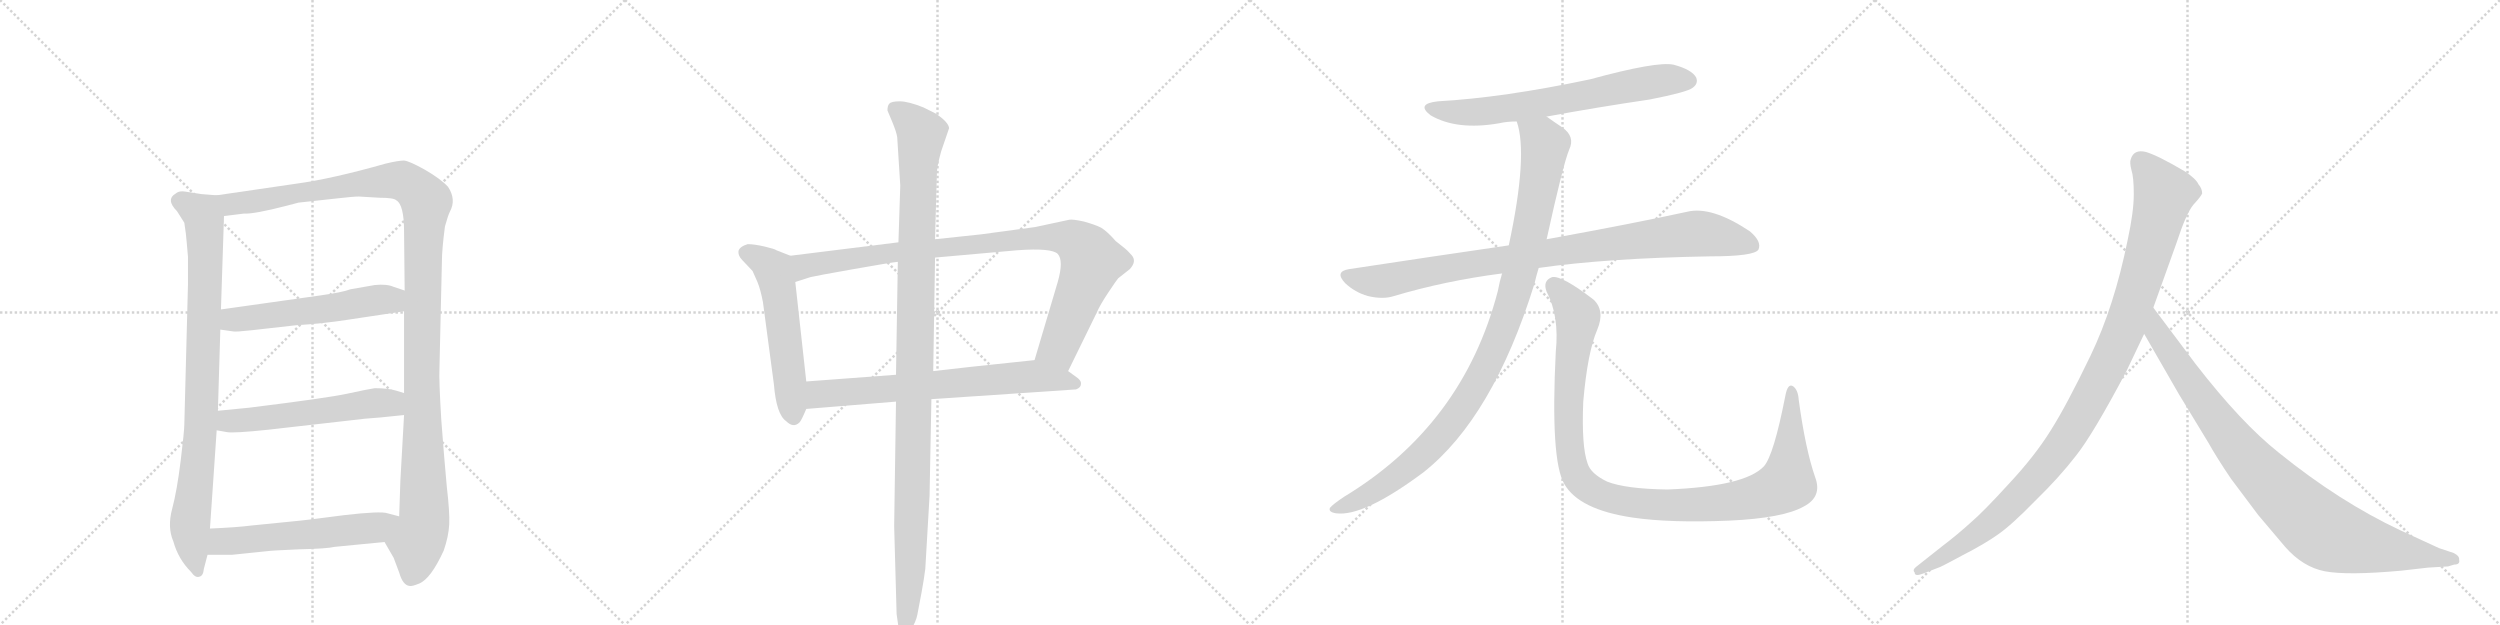 <svg version="1.1" viewBox="0 0 4096 1024" xmlns="http://www.w3.org/2000/svg">
  <g stroke="lightgray" stroke-dasharray="1,1" stroke-width="1" transform="scale(4, 4)">
    <line x1="0" y1="0" x2="256" y2="256"></line>
    <line x1="256" y1="0" x2="0" y2="256"></line>
    <line x1="128" y1="0" x2="128" y2="256"></line>
    <line x1="0" y1="128" x2="256" y2="128"></line>
    <line x1="256" y1="0" x2="512" y2="256"></line>
    <line x1="512" y1="0" x2="256" y2="256"></line>
    <line x1="384" y1="0" x2="384" y2="256"></line>
    <line x1="256" y1="128" x2="512" y2="128"></line>
    <line x1="512" y1="0" x2="768" y2="256"></line>
    <line x1="768" y1="0" x2="512" y2="256"></line>
    <line x1="640" y1="0" x2="640" y2="256"></line>
    <line x1="512" y1="128" x2="768" y2="128"></line>
    <line x1="768" y1="0" x2="1024" y2="256"></line>
    <line x1="1024" y1="0" x2="768" y2="256"></line>
    <line x1="896" y1="0" x2="896" y2="256"></line>
    <line x1="768" y1="128" x2="1024" y2="128"></line>
  </g>
<g transform="scale(1, -1) translate(0, -850)">
   <style type="text/css">
    @keyframes keyframes0 {
      from {
       stroke: black;
       stroke-dashoffset: 882;
       stroke-width: 128;
       }
       74% {
       animation-timing-function: step-end;
       stroke: black;
       stroke-dashoffset: 0;
       stroke-width: 128;
       }
       to {
       stroke: black;
       stroke-width: 1024;
       }
       }
       #make-me-a-hanzi-animation-0 {
         animation: keyframes0 0.968s both;
         animation-delay: 0s;
         animation-timing-function: linear;
       }
    @keyframes keyframes1 {
      from {
       stroke: black;
       stroke-dashoffset: 1228;
       stroke-width: 128;
       }
       80% {
       animation-timing-function: step-end;
       stroke: black;
       stroke-dashoffset: 0;
       stroke-width: 128;
       }
       to {
       stroke: black;
       stroke-width: 1024;
       }
       }
       #make-me-a-hanzi-animation-1 {
         animation: keyframes1 1.249s both;
         animation-delay: 0.968s;
         animation-timing-function: linear;
       }
    @keyframes keyframes2 {
      from {
       stroke: black;
       stroke-dashoffset: 553;
       stroke-width: 128;
       }
       64% {
       animation-timing-function: step-end;
       stroke: black;
       stroke-dashoffset: 0;
       stroke-width: 128;
       }
       to {
       stroke: black;
       stroke-width: 1024;
       }
       }
       #make-me-a-hanzi-animation-2 {
         animation: keyframes2 0.7s both;
         animation-delay: 2.217s;
         animation-timing-function: linear;
       }
    @keyframes keyframes3 {
      from {
       stroke: black;
       stroke-dashoffset: 560;
       stroke-width: 128;
       }
       65% {
       animation-timing-function: step-end;
       stroke: black;
       stroke-dashoffset: 0;
       stroke-width: 128;
       }
       to {
       stroke: black;
       stroke-width: 1024;
       }
       }
       #make-me-a-hanzi-animation-3 {
         animation: keyframes3 0.706s both;
         animation-delay: 2.917s;
         animation-timing-function: linear;
       }
    @keyframes keyframes4 {
      from {
       stroke: black;
       stroke-dashoffset: 567;
       stroke-width: 128;
       }
       65% {
       animation-timing-function: step-end;
       stroke: black;
       stroke-dashoffset: 0;
       stroke-width: 128;
       }
       to {
       stroke: black;
       stroke-width: 1024;
       }
       }
       #make-me-a-hanzi-animation-4 {
         animation: keyframes4 0.711s both;
         animation-delay: 3.623s;
         animation-timing-function: linear;
       }
    @keyframes keyframes5 {
      from {
       stroke: black;
       stroke-dashoffset: 555;
       stroke-width: 128;
       }
       64% {
       animation-timing-function: step-end;
       stroke: black;
       stroke-dashoffset: 0;
       stroke-width: 128;
       }
       to {
       stroke: black;
       stroke-width: 1024;
       }
       }
       #make-me-a-hanzi-animation-5 {
         animation: keyframes5 0.702s both;
         animation-delay: 4.334s;
         animation-timing-function: linear;
       }
    @keyframes keyframes6 {
      from {
       stroke: black;
       stroke-dashoffset: 954;
       stroke-width: 128;
       }
       76% {
       animation-timing-function: step-end;
       stroke: black;
       stroke-dashoffset: 0;
       stroke-width: 128;
       }
       to {
       stroke: black;
       stroke-width: 1024;
       }
       }
       #make-me-a-hanzi-animation-6 {
         animation: keyframes6 1.026s both;
         animation-delay: 5.036s;
         animation-timing-function: linear;
       }
    @keyframes keyframes7 {
      from {
       stroke: black;
       stroke-dashoffset: 698;
       stroke-width: 128;
       }
       69% {
       animation-timing-function: step-end;
       stroke: black;
       stroke-dashoffset: 0;
       stroke-width: 128;
       }
       to {
       stroke: black;
       stroke-width: 1024;
       }
       }
       #make-me-a-hanzi-animation-7 {
         animation: keyframes7 0.818s both;
         animation-delay: 6.062s;
         animation-timing-function: linear;
       }
    @keyframes keyframes8 {
      from {
       stroke: black;
       stroke-dashoffset: 1137;
       stroke-width: 128;
       }
       79% {
       animation-timing-function: step-end;
       stroke: black;
       stroke-dashoffset: 0;
       stroke-width: 128;
       }
       to {
       stroke: black;
       stroke-width: 1024;
       }
       }
       #make-me-a-hanzi-animation-8 {
         animation: keyframes8 1.175s both;
         animation-delay: 6.88s;
         animation-timing-function: linear;
       }
    @keyframes keyframes9 {
      from {
       stroke: black;
       stroke-dashoffset: 680;
       stroke-width: 128;
       }
       69% {
       animation-timing-function: step-end;
       stroke: black;
       stroke-dashoffset: 0;
       stroke-width: 128;
       }
       to {
       stroke: black;
       stroke-width: 1024;
       }
       }
       #make-me-a-hanzi-animation-9 {
         animation: keyframes9 0.803s both;
         animation-delay: 8.056s;
         animation-timing-function: linear;
       }
    @keyframes keyframes10 {
      from {
       stroke: black;
       stroke-dashoffset: 930;
       stroke-width: 128;
       }
       75% {
       animation-timing-function: step-end;
       stroke: black;
       stroke-dashoffset: 0;
       stroke-width: 128;
       }
       to {
       stroke: black;
       stroke-width: 1024;
       }
       }
       #make-me-a-hanzi-animation-10 {
         animation: keyframes10 1.007s both;
         animation-delay: 8.859s;
         animation-timing-function: linear;
       }
    @keyframes keyframes11 {
      from {
       stroke: black;
       stroke-dashoffset: 1036;
       stroke-width: 128;
       }
       77% {
       animation-timing-function: step-end;
       stroke: black;
       stroke-dashoffset: 0;
       stroke-width: 128;
       }
       to {
       stroke: black;
       stroke-width: 1024;
       }
       }
       #make-me-a-hanzi-animation-11 {
         animation: keyframes11 1.093s both;
         animation-delay: 9.866s;
         animation-timing-function: linear;
       }
    @keyframes keyframes12 {
      from {
       stroke: black;
       stroke-dashoffset: 1097;
       stroke-width: 128;
       }
       78% {
       animation-timing-function: step-end;
       stroke: black;
       stroke-dashoffset: 0;
       stroke-width: 128;
       }
       to {
       stroke: black;
       stroke-width: 1024;
       }
       }
       #make-me-a-hanzi-animation-12 {
         animation: keyframes12 1.143s both;
         animation-delay: 10.959s;
         animation-timing-function: linear;
       }
    @keyframes keyframes13 {
      from {
       stroke: black;
       stroke-dashoffset: 1082;
       stroke-width: 128;
       }
       78% {
       animation-timing-function: step-end;
       stroke: black;
       stroke-dashoffset: 0;
       stroke-width: 128;
       }
       to {
       stroke: black;
       stroke-width: 1024;
       }
       }
       #make-me-a-hanzi-animation-13 {
         animation: keyframes13 1.131s both;
         animation-delay: 12.102s;
         animation-timing-function: linear;
       }
    @keyframes keyframes14 {
      from {
       stroke: black;
       stroke-dashoffset: 935;
       stroke-width: 128;
       }
       75% {
       animation-timing-function: step-end;
       stroke: black;
       stroke-dashoffset: 0;
       stroke-width: 128;
       }
       to {
       stroke: black;
       stroke-width: 1024;
       }
       }
       #make-me-a-hanzi-animation-14 {
         animation: keyframes14 1.011s both;
         animation-delay: 13.232s;
         animation-timing-function: linear;
       }
</style>
<path d="M 355 530 L 330 532 L 304 536 Q 294 538 288 533 Q 271 523 290 504 L 302 485 Q 305 466 306 452 L 308 429 L 308 385 L 302 155 Q 302 144 296 95 Q 290 46 282 16 Q 274 -14 284 -37 Q 292 -66 313 -87 Q 320 -97 326 -95 Q 333 -94 334 -82 L 340 -59 L 344 -16 L 355 145 L 357 177 L 361 310 L 362 343 L 367 496 C 368 526 368 529 355 530 Z" fill="lightgray"></path> 
<path d="M 734 544 Q 722 557 696 572 Q 671 586 662 587 Q 653 587 632 582 Q 544 557 485 549 L 355 530 C 325 526 337 492 367 496 L 399 500 Q 416 499 470 513 L 489 518 L 553 525 Q 579 528 588 528 L 622 526 Q 645 526 649 522 Q 662 515 662 471 L 663 374 L 662 340 L 662 206 L 662 170 L 656 63 L 654 4 C 653 -26 615 -12 630 -38 L 645 -64 L 654 -88 Q 660 -109 671 -110 Q 675 -111 687 -106 Q 706 -98 727 -52 Q 735 -29 736 -9 Q 737 10 732 53 Q 728 96 723 162 Q 719 228 720 246 L 724 421 Q 724 441 729 479 Q 734 497 737 503 Q 748 523 734 544 Z" fill="lightgray"></path> 
<path d="M 361 310 L 382 307 Q 386 306 413 309 L 484 317 Q 531 320 569 326 L 662 340 C 692 344 691 365 663 374 L 645 380 Q 634 385 614 383 L 574 376 Q 561 371 525 366 L 362 343 C 332 339 331 314 361 310 Z" fill="lightgray"></path> 
<path d="M 355 145 L 372 142 Q 383 140 440 146 L 598 164 Q 616 165 662 170 C 692 173 691 197 662 206 L 649 210 Q 636 214 614 214 Q 601 212 569 205 Q 537 198 408 182 L 357 177 C 327 174 325 150 355 145 Z" fill="lightgray"></path> 
<path d="M 340 -59 L 380 -59 L 438 -53 Q 444 -52 490 -50 Q 536 -49 548 -46 L 630 -38 C 660 -35 683 -4 654 4 L 635 9 Q 624 13 564 6 Q 505 -2 472 -5 L 412 -11 Q 389 -14 344 -16 C 314 -17 310 -59 340 -59 Z" fill="lightgray"></path> 
<path d="M 1295 431 L 1272 440 Q 1270 442 1253 446 Q 1236 450 1225 450 Q 1212 446 1210 439 Q 1209 431 1216 424 L 1233 406 L 1241 388 Q 1246 376 1250 355 L 1268 220 Q 1272 171 1288 160 Q 1300 148 1310 158 Q 1313 161 1321 180 L 1321 225 L 1303 388 C 1300 418 1298 430 1295 431 Z" fill="lightgray"></path> 
<path d="M 1752 490 L 1696 478 L 1607 466 L 1532 458 L 1472 453 L 1295 431 C 1265 427 1274 379 1303 388 L 1328 396 Q 1336 398 1398 409 Q 1460 420 1471 421 L 1532 428 L 1667 440 Q 1723 444 1733 434 Q 1743 423 1733 388 L 1695 260 C 1686 231 1737 215 1750 242 L 1797 338 Q 1802 350 1816 371 Q 1830 392 1832 394 L 1851 409 Q 1863 422 1854 432 Q 1846 441 1843 443 L 1828 455 Q 1814 471 1804 477 Q 1794 482 1776 487 Q 1758 491 1752 490 Z" fill="lightgray"></path> 
<path d="M 1321 180 L 1468 192 L 1526 196 L 1763 212 Q 1771 215 1771 221 Q 1772 227 1761 234 L 1750 242 C 1726 260 1721 263 1695 260 L 1591 249 Q 1590 249 1529 242 L 1468 236 L 1321 225 C 1291 223 1291 178 1321 180 Z" fill="lightgray"></path> 
<path d="M 1532 458 L 1535 566 Q 1535 577 1542 602 L 1555 640 Q 1554 650 1533 664 L 1513 674 Q 1488 684 1474 684 Q 1460 684 1457 680 Q 1454 677 1454 669 L 1462 650 Q 1469 633 1470 625 L 1475 546 L 1472 453 L 1471 421 L 1468 236 L 1468 192 L 1465 -12 L 1469 -156 L 1473 -184 Q 1476 -196 1482 -196 Q 1484 -199 1492 -183 Q 1501 -168 1503 -157 L 1510 -120 Q 1514 -98 1516 -82 L 1523 38 L 1526 196 L 1529 242 L 1532 428 L 1532 458 Z" fill="lightgray"></path> 
<path d="M 2534 659 Q 2615 674 2703 687 Q 2764 699 2773 706 Q 2783 713 2779 723 Q 2772 736 2742 744 Q 2715 750 2605 720 Q 2463 690 2356 684 Q 2319 680 2344 661 Q 2387 636 2456 648 Q 2469 651 2485 651 L 2534 659 Z" fill="lightgray"></path> 
<path d="M 2521 411 Q 2632 427 2802 430 Q 2874 430 2881 441 Q 2887 454 2867 471 Q 2804 513 2764 503 Q 2677 484 2534 458 L 2472 448 Q 2348 430 2210 409 Q 2186 405 2204 386 Q 2220 371 2241 365 Q 2266 359 2284 365 Q 2368 390 2461 402 L 2521 411 Z" fill="lightgray"></path> 
<path d="M 2461 402 Q 2457 389 2454 373 Q 2397 154 2202 36 Q 2184 24 2179 18 Q 2176 11 2189 9 Q 2234 3 2332 76 Q 2446 166 2514 385 Q 2517 398 2521 411 L 2534 458 Q 2561 581 2571 605 Q 2581 626 2560 641 Q 2545 651 2534 659 C 2509 676 2478 680 2485 651 Q 2504 597 2472 448 L 2461 402 Z" fill="lightgray"></path> 
<path d="M 2974 68 Q 2958 114 2947 195 Q 2946 211 2938 217 Q 2929 223 2925 201 Q 2906 104 2890 86 Q 2859 53 2732 48 Q 2663 49 2633 61 Q 2606 74 2601 91 Q 2591 119 2594 192 Q 2601 273 2617 310 Q 2630 341 2611 359 Q 2559 399 2543 396 Q 2527 390 2534 372 Q 2555 332 2549 274 Q 2540 96 2563 57 Q 2587 15 2675 2 Q 2736 -7 2833 -3 Q 2921 1 2955 20 Q 2986 36 2974 68 Z" fill="lightgray"></path> 
<path d="M 3484 242 L 3513 303 L 3528 346 L 3566 452 Q 3582 501 3594 515 Q 3606 528 3608 533 Q 3608 541 3602 548 Q 3598 557 3580 569 Q 3536 595 3516 601 Q 3496 606 3491 589 Q 3489 584 3492 572 Q 3496 560 3496 532 Q 3496 503 3486 457 Q 3464 348 3425 267 Q 3386 186 3360 145 Q 3334 103 3291 57 Q 3250 12 3229 -6 Q 3207 -26 3182 -45 L 3139 -79 Q 3133 -84 3137 -88 Q 3137 -95 3150 -90 L 3176 -80 Q 3178 -80 3215 -60 Q 3252 -41 3273 -26 Q 3295 -11 3334 29 Q 3374 68 3401 103 Q 3429 138 3484 242 Z" fill="lightgray"></path> 
<path d="M 3513 303 L 3570 204 L 3618 125 Q 3632 100 3655 66 L 3700 6 L 3744 -46 Q 3773 -79 3809 -86 Q 3846 -93 3934 -85 L 3978 -80 L 4011 -78 L 4021 -75 Q 4031 -75 4029 -67 Q 4030 -61 4020 -56 L 3996 -48 L 3933 -19 Q 3833 28 3734 108 Q 3672 157 3597 254 L 3528 346 C 3510 370 3498 329 3513 303 Z" fill="lightgray"></path> 
      <clipPath id="make-me-a-hanzi-clip-0">
      <path d="M 355 530 L 330 532 L 304 536 Q 294 538 288 533 Q 271 523 290 504 L 302 485 Q 305 466 306 452 L 308 429 L 308 385 L 302 155 Q 302 144 296 95 Q 290 46 282 16 Q 274 -14 284 -37 Q 292 -66 313 -87 Q 320 -97 326 -95 Q 333 -94 334 -82 L 340 -59 L 344 -16 L 355 145 L 357 177 L 361 310 L 362 343 L 367 496 C 368 526 368 529 355 530 Z" fill="lightgray"></path>
      </clipPath>
      <path clip-path="url(#make-me-a-hanzi-clip-0)" d="M 296 519 L 331 499 L 335 489 L 331 185 L 311 -15 L 324 -84 " fill="none" id="make-me-a-hanzi-animation-0" stroke-dasharray="754 1508" stroke-linecap="round"></path>

      <clipPath id="make-me-a-hanzi-clip-1">
      <path d="M 734 544 Q 722 557 696 572 Q 671 586 662 587 Q 653 587 632 582 Q 544 557 485 549 L 355 530 C 325 526 337 492 367 496 L 399 500 Q 416 499 470 513 L 489 518 L 553 525 Q 579 528 588 528 L 622 526 Q 645 526 649 522 Q 662 515 662 471 L 663 374 L 662 340 L 662 206 L 662 170 L 656 63 L 654 4 C 653 -26 615 -12 630 -38 L 645 -64 L 654 -88 Q 660 -109 671 -110 Q 675 -111 687 -106 Q 706 -98 727 -52 Q 735 -29 736 -9 Q 737 10 732 53 Q 728 96 723 162 Q 719 228 720 246 L 724 421 Q 724 441 729 479 Q 734 497 737 503 Q 748 523 734 544 Z" fill="lightgray"></path>
      </clipPath>
      <path clip-path="url(#make-me-a-hanzi-clip-1)" d="M 363 526 L 381 516 L 403 518 L 647 555 L 673 547 L 698 520 L 690 228 L 695 -3 L 673 -96 " fill="none" id="make-me-a-hanzi-animation-1" stroke-dasharray="1100 2200" stroke-linecap="round"></path>

      <clipPath id="make-me-a-hanzi-clip-2">
      <path d="M 361 310 L 382 307 Q 386 306 413 309 L 484 317 Q 531 320 569 326 L 662 340 C 692 344 691 365 663 374 L 645 380 Q 634 385 614 383 L 574 376 Q 561 371 525 366 L 362 343 C 332 339 331 314 361 310 Z" fill="lightgray"></path>
      </clipPath>
      <path clip-path="url(#make-me-a-hanzi-clip-2)" d="M 367 315 L 387 327 L 641 359 L 656 369 " fill="none" id="make-me-a-hanzi-animation-2" stroke-dasharray="425 850" stroke-linecap="round"></path>

      <clipPath id="make-me-a-hanzi-clip-3">
      <path d="M 355 145 L 372 142 Q 383 140 440 146 L 598 164 Q 616 165 662 170 C 692 173 691 197 662 206 L 649 210 Q 636 214 614 214 Q 601 212 569 205 Q 537 198 408 182 L 357 177 C 327 174 325 150 355 145 Z" fill="lightgray"></path>
      </clipPath>
      <path clip-path="url(#make-me-a-hanzi-clip-3)" d="M 360 150 L 378 161 L 620 190 L 639 190 L 653 176 " fill="none" id="make-me-a-hanzi-animation-3" stroke-dasharray="432 864" stroke-linecap="round"></path>

      <clipPath id="make-me-a-hanzi-clip-4">
      <path d="M 340 -59 L 380 -59 L 438 -53 Q 444 -52 490 -50 Q 536 -49 548 -46 L 630 -38 C 660 -35 683 -4 654 4 L 635 9 Q 624 13 564 6 Q 505 -2 472 -5 L 412 -11 Q 389 -14 344 -16 C 314 -17 310 -59 340 -59 Z" fill="lightgray"></path>
      </clipPath>
      <path clip-path="url(#make-me-a-hanzi-clip-4)" d="M 347 -52 L 364 -37 L 607 -16 L 648 0 " fill="none" id="make-me-a-hanzi-animation-4" stroke-dasharray="439 878" stroke-linecap="round"></path>

      <clipPath id="make-me-a-hanzi-clip-5">
      <path d="M 1295 431 L 1272 440 Q 1270 442 1253 446 Q 1236 450 1225 450 Q 1212 446 1210 439 Q 1209 431 1216 424 L 1233 406 L 1241 388 Q 1246 376 1250 355 L 1268 220 Q 1272 171 1288 160 Q 1300 148 1310 158 Q 1313 161 1321 180 L 1321 225 L 1303 388 C 1300 418 1298 430 1295 431 Z" fill="lightgray"></path>
      </clipPath>
      <path clip-path="url(#make-me-a-hanzi-clip-5)" d="M 1220 436 L 1253 421 L 1269 404 L 1300 167 " fill="none" id="make-me-a-hanzi-animation-5" stroke-dasharray="427 854" stroke-linecap="round"></path>

      <clipPath id="make-me-a-hanzi-clip-6">
      <path d="M 1752 490 L 1696 478 L 1607 466 L 1532 458 L 1472 453 L 1295 431 C 1265 427 1274 379 1303 388 L 1328 396 Q 1336 398 1398 409 Q 1460 420 1471 421 L 1532 428 L 1667 440 Q 1723 444 1733 434 Q 1743 423 1733 388 L 1695 260 C 1686 231 1737 215 1750 242 L 1797 338 Q 1802 350 1816 371 Q 1830 392 1832 394 L 1851 409 Q 1863 422 1854 432 Q 1846 441 1843 443 L 1828 455 Q 1814 471 1804 477 Q 1794 482 1776 487 Q 1758 491 1752 490 Z" fill="lightgray"></path>
      </clipPath>
      <path clip-path="url(#make-me-a-hanzi-clip-6)" d="M 1307 396 L 1319 415 L 1422 431 L 1691 460 L 1756 458 L 1781 438 L 1789 421 L 1734 280 L 1704 265 " fill="none" id="make-me-a-hanzi-animation-6" stroke-dasharray="826 1652" stroke-linecap="round"></path>

      <clipPath id="make-me-a-hanzi-clip-7">
      <path d="M 1321 180 L 1468 192 L 1526 196 L 1763 212 Q 1771 215 1771 221 Q 1772 227 1761 234 L 1750 242 C 1726 260 1721 263 1695 260 L 1591 249 Q 1590 249 1529 242 L 1468 236 L 1321 225 C 1291 223 1291 178 1321 180 Z" fill="lightgray"></path>
      </clipPath>
      <path clip-path="url(#make-me-a-hanzi-clip-7)" d="M 1328 188 L 1345 205 L 1694 234 L 1761 221 " fill="none" id="make-me-a-hanzi-animation-7" stroke-dasharray="570 1140" stroke-linecap="round"></path>

      <clipPath id="make-me-a-hanzi-clip-8">
      <path d="M 1532 458 L 1535 566 Q 1535 577 1542 602 L 1555 640 Q 1554 650 1533 664 L 1513 674 Q 1488 684 1474 684 Q 1460 684 1457 680 Q 1454 677 1454 669 L 1462 650 Q 1469 633 1470 625 L 1475 546 L 1472 453 L 1471 421 L 1468 236 L 1468 192 L 1465 -12 L 1469 -156 L 1473 -184 Q 1476 -196 1482 -196 Q 1484 -199 1492 -183 Q 1501 -168 1503 -157 L 1510 -120 Q 1514 -98 1516 -82 L 1523 38 L 1526 196 L 1529 242 L 1532 428 L 1532 458 Z" fill="lightgray"></path>
      </clipPath>
      <path clip-path="url(#make-me-a-hanzi-clip-8)" d="M 1465 672 L 1510 631 L 1504 572 L 1492 -84 L 1480 -188 " fill="none" id="make-me-a-hanzi-animation-8" stroke-dasharray="1009 2018" stroke-linecap="round"></path>

      <clipPath id="make-me-a-hanzi-clip-9">
      <path d="M 2534 659 Q 2615 674 2703 687 Q 2764 699 2773 706 Q 2783 713 2779 723 Q 2772 736 2742 744 Q 2715 750 2605 720 Q 2463 690 2356 684 Q 2319 680 2344 661 Q 2387 636 2456 648 Q 2469 651 2485 651 L 2534 659 Z" fill="lightgray"></path>
      </clipPath>
      <path clip-path="url(#make-me-a-hanzi-clip-9)" d="M 2348 674 L 2378 667 L 2429 667 L 2699 715 L 2767 718 " fill="none" id="make-me-a-hanzi-animation-9" stroke-dasharray="552 1104" stroke-linecap="round"></path>

      <clipPath id="make-me-a-hanzi-clip-10">
      <path d="M 2521 411 Q 2632 427 2802 430 Q 2874 430 2881 441 Q 2887 454 2867 471 Q 2804 513 2764 503 Q 2677 484 2534 458 L 2472 448 Q 2348 430 2210 409 Q 2186 405 2204 386 Q 2220 371 2241 365 Q 2266 359 2284 365 Q 2368 390 2461 402 L 2521 411 Z" fill="lightgray"></path>
      </clipPath>
      <path clip-path="url(#make-me-a-hanzi-clip-10)" d="M 2208 397 L 2264 389 L 2393 415 L 2766 466 L 2828 461 L 2873 447 " fill="none" id="make-me-a-hanzi-animation-10" stroke-dasharray="802 1604" stroke-linecap="round"></path>

      <clipPath id="make-me-a-hanzi-clip-11">
      <path d="M 2461 402 Q 2457 389 2454 373 Q 2397 154 2202 36 Q 2184 24 2179 18 Q 2176 11 2189 9 Q 2234 3 2332 76 Q 2446 166 2514 385 Q 2517 398 2521 411 L 2534 458 Q 2561 581 2571 605 Q 2581 626 2560 641 Q 2545 651 2534 659 C 2509 676 2478 680 2485 651 Q 2504 597 2472 448 L 2461 402 Z" fill="lightgray"></path>
      </clipPath>
      <path clip-path="url(#make-me-a-hanzi-clip-11)" d="M 2492 648 L 2526 623 L 2531 613 L 2528 585 L 2493 412 L 2463 313 L 2436 251 L 2382 163 L 2310 86 L 2222 29 L 2187 17 " fill="none" id="make-me-a-hanzi-animation-11" stroke-dasharray="908 1816" stroke-linecap="round"></path>

      <clipPath id="make-me-a-hanzi-clip-12">
      <path d="M 2974 68 Q 2958 114 2947 195 Q 2946 211 2938 217 Q 2929 223 2925 201 Q 2906 104 2890 86 Q 2859 53 2732 48 Q 2663 49 2633 61 Q 2606 74 2601 91 Q 2591 119 2594 192 Q 2601 273 2617 310 Q 2630 341 2611 359 Q 2559 399 2543 396 Q 2527 390 2534 372 Q 2555 332 2549 274 Q 2540 96 2563 57 Q 2587 15 2675 2 Q 2736 -7 2833 -3 Q 2921 1 2955 20 Q 2986 36 2974 68 Z" fill="lightgray"></path>
      </clipPath>
      <path clip-path="url(#make-me-a-hanzi-clip-12)" d="M 2546 382 L 2582 340 L 2585 328 L 2570 215 L 2574 100 L 2586 66 L 2620 40 L 2670 27 L 2754 22 L 2861 32 L 2917 51 L 2928 59 L 2932 87 L 2935 208 " fill="none" id="make-me-a-hanzi-animation-12" stroke-dasharray="969 1938" stroke-linecap="round"></path>

      <clipPath id="make-me-a-hanzi-clip-13">
      <path d="M 3484 242 L 3513 303 L 3528 346 L 3566 452 Q 3582 501 3594 515 Q 3606 528 3608 533 Q 3608 541 3602 548 Q 3598 557 3580 569 Q 3536 595 3516 601 Q 3496 606 3491 589 Q 3489 584 3492 572 Q 3496 560 3496 532 Q 3496 503 3486 457 Q 3464 348 3425 267 Q 3386 186 3360 145 Q 3334 103 3291 57 Q 3250 12 3229 -6 Q 3207 -26 3182 -45 L 3139 -79 Q 3133 -84 3137 -88 Q 3137 -95 3150 -90 L 3176 -80 Q 3178 -80 3215 -60 Q 3252 -41 3273 -26 Q 3295 -11 3334 29 Q 3374 68 3401 103 Q 3429 138 3484 242 Z" fill="lightgray"></path>
      </clipPath>
      <path clip-path="url(#make-me-a-hanzi-clip-13)" d="M 3508 585 L 3546 532 L 3484 321 L 3424 196 L 3368 105 L 3299 28 L 3215 -42 L 3144 -85 " fill="none" id="make-me-a-hanzi-animation-13" stroke-dasharray="954 1908" stroke-linecap="round"></path>

      <clipPath id="make-me-a-hanzi-clip-14">
      <path d="M 3513 303 L 3570 204 L 3618 125 Q 3632 100 3655 66 L 3700 6 L 3744 -46 Q 3773 -79 3809 -86 Q 3846 -93 3934 -85 L 3978 -80 L 4011 -78 L 4021 -75 Q 4031 -75 4029 -67 Q 4030 -61 4020 -56 L 3996 -48 L 3933 -19 Q 3833 28 3734 108 Q 3672 157 3597 254 L 3528 346 C 3510 370 3498 329 3513 303 Z" fill="lightgray"></path>
      </clipPath>
      <path clip-path="url(#make-me-a-hanzi-clip-14)" d="M 3529 338 L 3534 305 L 3651 137 L 3725 53 L 3793 -10 L 3818 -26 L 3852 -37 L 4020 -66 " fill="none" id="make-me-a-hanzi-animation-14" stroke-dasharray="807 1614" stroke-linecap="round"></path>

</g>
</svg>
